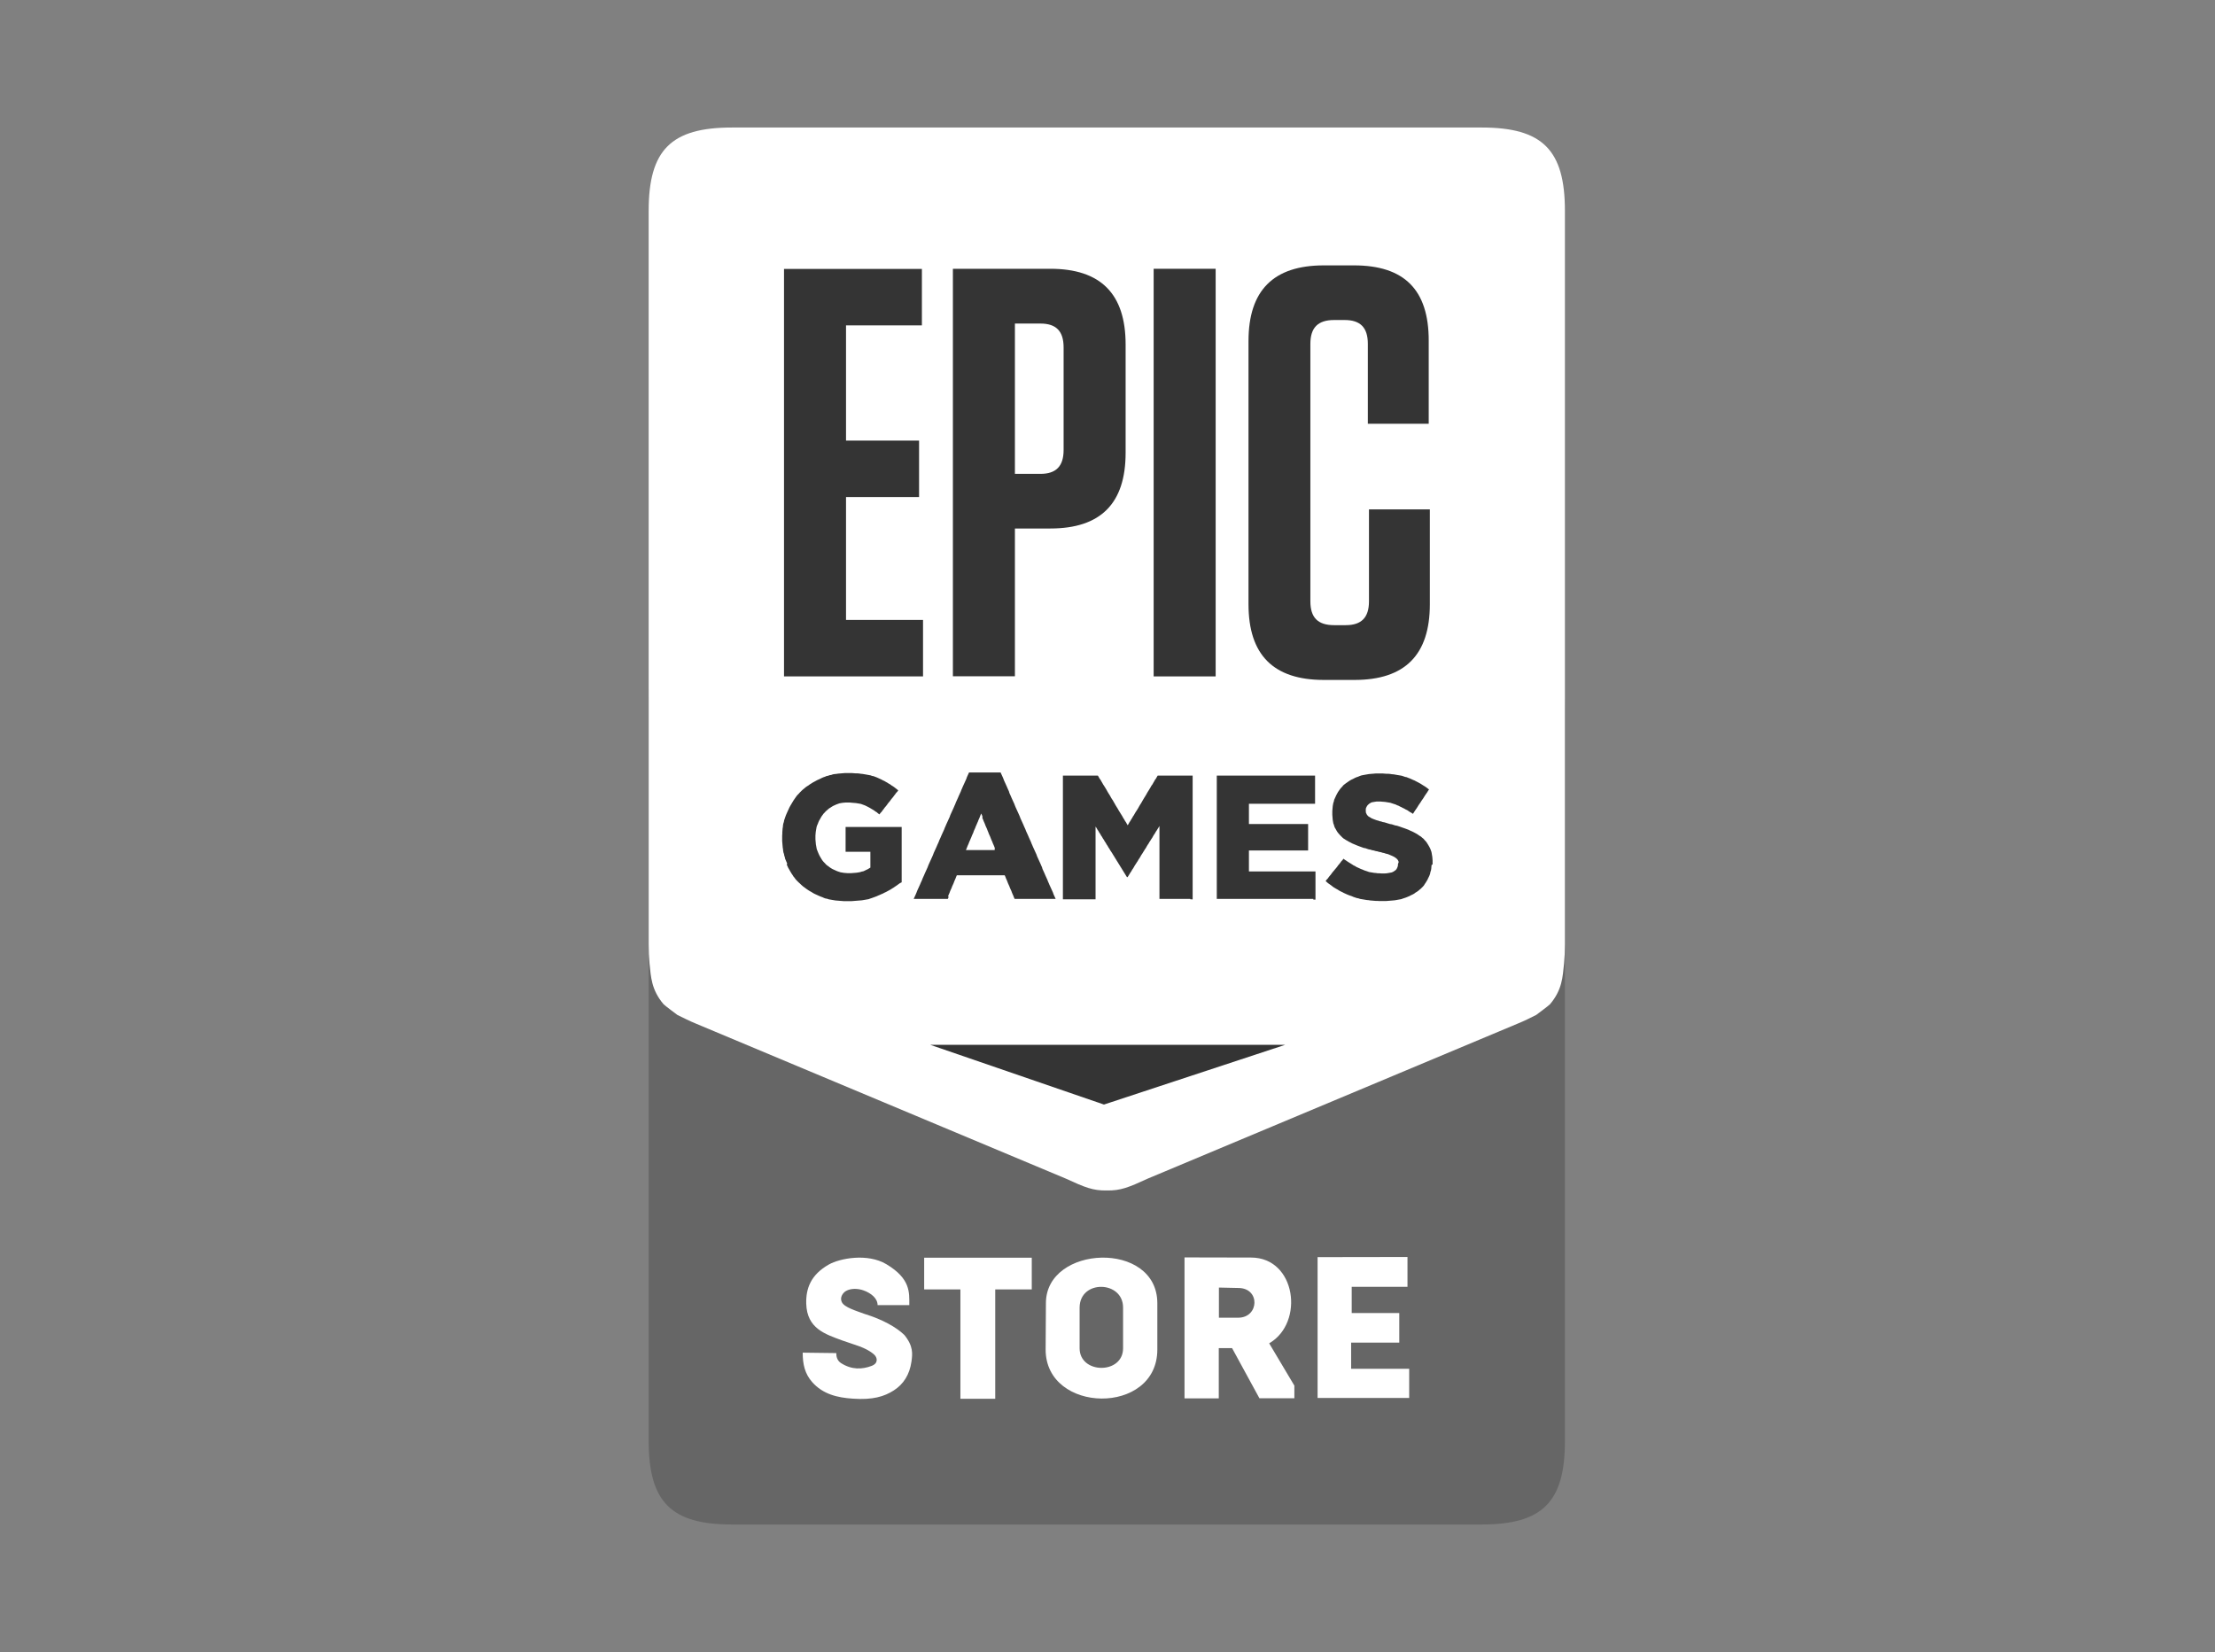 <?xml version="1.0" encoding="utf-8"?>
<!-- Generator: Adobe Illustrator 25.0.1, SVG Export Plug-In . SVG Version: 6.00 Build 0)  -->
<svg version="1.0" id="katman_1" xmlns="http://www.w3.org/2000/svg" xmlns:xlink="http://www.w3.org/1999/xlink" x="0px" y="0px"
	 viewBox="0 0 1564.6 1167.3" style="enable-background:new 0 0 1564.6 1167.3;" xml:space="preserve">
<rect x="0" y="0" width="1564.6" height="1167.3" fill="#808080" stroke="none"/>
<style type="text/css">
	.st0{clip-path:url(#SVGID_2_);}
	.st1{fill-rule:evenodd;clip-rule:evenodd;fill:#666666;}
	.st2{fill:#666666;}
	.st3{clip-path:url(#SVGID_4_);}
	.st4{fill-rule:evenodd;clip-rule:evenodd;fill:#FFFFFF;}
	.st5{fill:#343434;}
	.st6{fill-rule:evenodd;clip-rule:evenodd;fill:#343434;}
	.st7{fill:#FFFFFF;}
</style>
<g>
	<defs>
		<rect id="SVGID_1_" x="458.3" y="326.1" width="647.2" height="751"/>
	</defs>
	<clipPath id="SVGID_2_">
		<use xlink:href="#SVGID_1_"  style="overflow:visible;"/>
	</clipPath>
	<g class="st0">
		<path class="st1" d="M517,1077.1h529.6c42.9,0,58.8-15.8,58.8-58.8V500.1c0-4.9-0.2-9.4-0.6-13.6c-1-9.4-1.2-18.5-9.9-28.8
			c-0.9-1-9.8-7.6-9.8-7.6c-4.8-2.3-8.1-4.1-13.5-6.3L810.9,334.6c-13.5-6.2-19.2-8.6-29-8.4v0c0,0,0,0,0,0c0,0,0,0,0,0v0
			c-9.8-0.2-15.5,2.2-29,8.4L492,443.8c-5.4,2.2-8.7,3.9-13.5,6.3c0,0-8.9,6.6-9.8,7.6c-8.7,10.3-8.9,19.4-9.9,28.8
			c-0.4,4.2-0.6,8.7-0.6,13.6v518.2C458.3,1061.3,474.1,1077.1,517,1077.1z"/>
		<path class="st2" d="M552.5,556.1l0.1-1.2l0.1-1.3l0.2-1.2l0.4-1.2l0.2-1.1l0.4-1.2l0.5-1.1l0.5-1l0.5-1.1l0.6-1l0.6-1l0.7-1
			l0.6-1l0.7-0.8l0.8-0.8l0.7-0.7l1-0.8l0.8-0.7l1-0.7l1-0.6l0.9-0.7l1.1-0.6l1.1-0.5l1.1-0.6l1.2-0.5l1.2-0.5l1.2-0.4l1.2-0.4
			l1.1-0.4l1.2-0.2l1.1-0.2l1.1-0.2l1.2-0.2l1.2-0.1l1.1-0.1l1.2-0.1l1.3-0.1l1.2-0.1h1.2h1.3h1.3h1.2l1.2,0.1h1.3l1.2,0.1l1.2,0.1
			l1.3,0.1l1.2,0.2l1.2,0.1l1.2,0.2l1.2,0.2l1.2,0.2l1.2,0.2l1.2,0.4l1.1,0.2l1.2,0.4l1.2,0.4l1.1,0.5l1.2,0.4l1.1,0.4l1.2,0.5
			l1.1,0.5l1.1,0.5l1.1,0.6l1.1,0.5l1.1,0.6l0.9,0.6l1.1,0.6l0.9,0.6l1,0.6l0.9,0.7l0.9,0.7l1,0.7l1,0.7l0.8,0.7l0.9,0.8l-0.7,1
			l-0.8,0.8l-0.7,1l-0.8,1l-0.7,0.8l-0.7,1l-0.8,1l-0.7,0.8l-0.8,1l-0.7,0.8l-0.8,1l-0.7,1l-0.7,0.8l-0.8,1l-0.7,1l-0.8,0.8l-0.7,1
			l-0.9-0.7l-1.1-0.7l-1-0.7l-1.1-0.7l-1-0.6l-1.1-0.7l-0.9-0.6l-1.1-0.5l-0.9-0.6l-1.1-0.5l-1.1-0.5l-1.1-0.5l-1.1-0.4l-1.1-0.5
			l-1.2-0.4l-1.2-0.4l-1.1-0.4l-1.2-0.2l-1.2-0.2l-1.2-0.2l-1.3-0.1l-1.2-0.2h-1.2l-1.3-0.1h-1.2h-1.4l-1.3,0.1l-1.2,0.2l-1.1,0.2
			L580,551l-1,0.4l-0.8,0.5l-1,0.7l-0.7,0.8l-0.5,1l-0.4,1.1l-0.1,1.2v0.2l0.1,1.4l0.5,1.2l0.6,0.8l0.8,0.7l1,0.7l0.9,0.5l1.1,0.5
			l1.2,0.5l1.4,0.6l0.8,0.2l0.9,0.2l1.1,0.4l1.1,0.2l1.2,0.4l1.2,0.2l1.3,0.4l1.2,0.2l1.3,0.4l1.2,0.2l1.2,0.4l1.2,0.2l1.2,0.4
			l1.1,0.4l1.2,0.2l1.1,0.4l1.1,0.4l1.1,0.4l1.3,0.5l1.2,0.5l1.2,0.5l1.2,0.5l1.1,0.6l1.2,0.6l1,0.6l1.1,0.6l0.9,0.7l1,0.6l0.8,0.7
			l0.8,0.8l0.8,0.8l0.7,0.8l0.7,0.8l0.6,0.8l0.6,1l0.6,1.1l0.5,0.8l0.4,1l0.3,1.1l0.4,1l0.2,1.2l0.2,1.1l0.1,1.2l0.1,1.2l0.1,1.3
			v1.3v0.2v1.2l-0.1,1.2l-0.1,1.1l-0.1,1.2l-0.2,1.1l-0.2,1.1l-0.4,1.1l-0.2,1.1l-0.5,1.1l-0.5,1.1l-0.5,1.1l-0.6,1.1l-0.6,1.1
			l-0.7,1l-0.7,1l-0.8,1l-0.8,0.8l-0.8,1l-1,0.8l-0.8,0.6l-1,0.7l-0.9,0.7l-0.9,0.6l-1.1,0.6l-1.1,0.5l-1.1,0.6l-1.1,0.5l-1.2,0.4
			l-1.2,0.5l-1.1,0.4l-0.9,0.2l-1.1,0.2l-1.1,0.2l-1.2,0.2l-1.1,0.2l-1.2,0.1l-1.2,0.1l-1.2,0.1l-1.2,0.1h-1.2h-1.3h-1.3h-1.3
			l-1.3-0.1l-1.3-0.1h-1.2l-1.3-0.1l-1.2-0.2l-1.3-0.1l-1.2-0.2l-1.1-0.2l-1.2-0.2l-1.2-0.2l-1.1-0.2l-1.2-0.4l-1.1-0.4l-1.1-0.2
			l-1.2-0.5l-1.1-0.4l-1.1-0.5l-1.1-0.5l-1.2-0.5l-1.1-0.6l-1-0.5l-1.1-0.6l-1.1-0.6l-0.9-0.6l-1.1-0.7l-1-0.6l-1-0.7l-0.9-0.7
			l-0.9-0.7l0.7-1l0.6-1l0.7-1l0.7-1l0.7-1.1l0.6-1l0.7-1l0.7-1l0.6-1l0.7-1l0.7-1l0.6-1l0.7-1.1l0.7-1l0.7-1l0.6-1l0.7-1l1,0.7
			l1.1,0.6l0.9,0.6l1,0.7l1.1,0.5l1,0.6l1.1,0.5l0.9,0.5l1.1,0.5l0.9,0.5l1.1,0.4l1,0.5l1.3,0.4l1.2,0.4l1.2,0.4l1.2,0.2l1.2,0.2
			l1.2,0.2l1.2,0.1l1.2,0.1l1.1,0.1h1.2h1.4l1.3-0.2l1.2-0.2l1.1-0.2l0.9-0.5l0.8-0.5l1.1-1l0.7-1.1l0.5-1.1l0.1-1.2v-0.2l-0.1-1.6
			l-0.6-1.3l-0.5-0.7l-0.8-0.8l-1.1-0.6l-0.9-0.6l-1.2-0.5l-1.3-0.5l-1.4-0.5l-0.9-0.2l-1-0.4l-1.1-0.2l-1.1-0.4l-1.2-0.2l-1.3-0.4
			l-1.3-0.4l-1.3-0.4l-1.3-0.2l-1.2-0.4l-1.3-0.4l-1.2-0.2l-1.2-0.4l-1.2-0.4l-1.1-0.4l-1.2-0.4l-1.1-0.4l-1.1-0.4l-1.3-0.5
			l-1.2-0.6l-1.2-0.5l-1.2-0.6l-1.1-0.6l-1.1-0.6l-0.9-0.6l-1-0.7l-1-0.6l-0.9-0.8l-1-0.8l-0.8-1l-0.8-0.8l-0.7-1l-0.7-1.1l-0.6-1
			l-0.6-1.1l-0.5-1l-0.4-1.1l-0.4-1.1l-0.2-1.1l-0.2-1.2l-0.2-1.2l-0.1-1.2l-0.1-1.3V559v-0.2v-1.3L552.5,556.1z M636,532.2h1.2h1.2
			h1.2h1.2h1.2h1.2h1.2h1.2h1.3h1.2h1.2h1.2h1.2h1.2h1.2h1.2h1.2h1.2h1.2h1.2h1.2h1.2h1.2h1.2h1.2h1.2h1.2h1.2h1.3h1.2h1.2h1.2h1.2
			h1.2h1.2h1.2h1.2h1.2h1.2h1.2h1.2h1.2h1.2h1.2h1.2h1.2h1.2h1.3h1.2h1.2h1.2h1.2h1.2h1.2h1.2h1.2h1.2v1.2v1.2v1.2v1.2v1.2v1.2v1.2
			v1.2v1.2v1.2v1.2v1.2v1.2v1.2v1.2v1.2v1.2v1.2v1.1v1.2v1.2v1.2v1.2v1.2v1.2v1.2v1.2v1.2v1.2v1.2v1.2v1.2v1.2v1.2v1.2v1.2v1.2v1.2
			v1.2v1.2v1.2v1.2v1.2v1.2v1.2v1.2v1.2v1.2v1.2v1.2v1.2v1.2v1.2v1.2v1.1v1.2v1.2v1.2v1.2v1.2v1.2v1.2v1.2v1.2v1.2v1.2v1.2v1.2v1.2
			v1.2v1.2v1.2v1.2H703h-1.2h-1.2h-1.2h-1.2H697h-1.2h-1.2h-1.2h-1.2h-1.2h-1.2h-1.2h-1.2h-1.1h-1.2h-1.2h-1.2h-1.2h-1.2h-1.2h-1.2
			h-1.2h-1.2h-1.2h-1.2h-1.2H671h-1.2h-1.2h-1.2h-1.2H665h-1.2h-1.2h-1.2h-1.2h-1.2h-1.2h-1.2h-1.2h-1.2h-1.2H652h-1.2h-1.2h-1.2
			h-1.2h-1.2h-1.2h-1.2h-1.2h-1.2h-1.2H639h-1.2h-1.2h-1.2V618v-1.1v-1.2v-1.2v-1.2v-1.1v-1.2v-1.2v-1.1v-1.2v-1.2v-1.1v-1.2v-1.2
			v-1.2v-1.1v-1.2h1.2h1.2h1.2h1.2h1.2h1.2h1.1h1.2h1.2h1.2h1.2h1.2h1.2h1.2h1.2h1.2h1.2h1.2h1.2h1.1h1.2h1.2h1.2h1.2h1.2h1.2h1.2
			h1.2h1.2h1.2h1.2h1.2h1.1h1.2h1.2h1.2h1.2h1.2h1.2v-1.2v-1.2v-1.2v-1.2v-1.2v-1.1v-1.2V590v-1.2v-1.2v-1.2v-1.2h-1.2h-1.2h-1.2
			h-1.2h-1.2h-1.2h-1.2h-1.2h-1.1h-1.2h-1.2h-1.2h-1.2h-1.2h-1.2h-1.2h-1.2h-1.2H659h-1.2h-1.2h-1.2h-1.2H653h-1.2h-1.2h-1.1h-1.2
			h-1.2H646h-1.2h-1.2h-1.2h-1.2H640v-1.2V583v-1.2v-1.2v-1.1v-1.2v-1.2v-1.1v-1.2v-1.2v-1.2v-1.1v-1.2V569v-1.1v-1.2h1.2h1.2h1.2
			h1.2h1.2h1.2h1.2h1.2h1.1h1.2h1.2h1.2h1.2h1.2h1.2h1.2h1.2h1.2h1.2h1.2h1.2h1.2h1.2h1.2h1.2h1.2h1.1h1.2h1.2h1.2h1.2h1.2h1.2h1.2
			h1.2v-1.2v-1.3V563v-1.2v-1.3v-1.2v-1.2v-1.3v-1.2v-1.2v-1.3v-1.2h-1.2h-1.2h-1.2h-1.2h-1.2h-1.2h-1.2h-1.2h-1.2h-1.3h-1.2H667
			h-1.2h-1.2h-1.2h-1.2h-1.2h-1.2h-1.2h-1.2h-1.2h-1.2H654h-1.2h-1.2h-1.2h-1.2H648h-1.2h-1.3h-1.2h-1.2h-1.2h-1.2h-1.2h-1.2h-1.2
			H636h-1.2v-1.2v-1.1v-1.2v-1.2v-1.2V545v-1.2v-1.2v-1.1v-1.2v-1.2V538v-1.2v-1.2v-1.2v-1.1v-1.2H636z M722.9,532.2h1.2h1.2h1.3
			h1.2h1.2h1.2h1.2h1.2h1.3h1.2h1.2h1.2h1.2h1.2h1.3h1.2h1.2h1.2v1.2v1.2v1.2v1.2v1.2v1.2v1.2v1.2v1.2v1.2v1.2v1.2v1.2v1.2v1.2v1.2
			v1.2v1.2v1.2v1.2v1.2v1.2v1.2v1.2v1.2v1.2v1.2v1.2v1.2v1.2v1.2v1.2v1.2v1.2v1.2v1.2v1.2v1.2v1.2v1.2v1.2v1.2v1.2l0.6-1l0.7-1.1
			l0.6-1l0.7-1l0.6-1.1l0.7-1l0.6-1l0.6-1.1l0.7-1l0.6-1l0.7-1l0.6-1.1l0.7-1l0.6-1l0.6-1.1l0.7-1l0.6-1l0.7-1.1l0.6-1l0.7-1
			l0.6-1.1l0.6-1l0.7-1l0.6-1.1l0.7-1l0.6-1l0.7-1l0.6-1.1l0.6-1l0.7-1l0.6-1.1l0.7-1l0.6-1l0.7-1.1l0.6-1h0.5l0.7,1.1l0.6,1
			l0.7,1.1l0.6,1l0.7,1.1l0.6,1l0.7,1.1l0.6,1l0.7,1.1l0.6,1l0.7,1.1l0.6,1l0.7,1.1l0.6,1l0.7,1.1l0.6,1l0.7,1.1l0.7,1l0.6,1.1
			l0.7,1l0.6,1.1l0.7,1l0.6,1.1l0.7,1l0.6,1.1l0.7,1l0.6,1.1l0.7,1l0.6,1.1l0.7,1l0.6,1.1l0.7,1l0.6,1.1l0.7,1v-1.2V581v-1.2v-1.2
			v-1.2v-1.2V575v-1.2v-1.2v-1.2v-1.1v-1.2V568v-1.2v-1.2v-1.2v-1.2V562v-1.2v-1.2v-1.2v-1.2V556v-1.2v-1.2v-1.2v-1.2V550v-1.2v-1.2
			v-1.2v-1.2v-1.1V543v-1.2v-1.2v-1.2v-1.2V537v-1.2v-1.2v-1.2v-1.2h1.2h1.2h1.2h1.2h1.2h1.2h1.2h1.2h1.2h1.2h1.2h1.2h1.2h1.2h1.2
			h1.2h1.2h1.2h1.2v1.2v1.2v1.2v1.2v1.2v1.2v1.2v1.2v1.2v1.2v1.2v1.2v1.2v1.2v1.2v1.2v1.2v1.2v1.1v1.2v1.2v1.2v1.2v1.2v1.2v1.2v1.2
			v1.2v1.2v1.2v1.2v1.2v1.2v1.2v1.2v1.2v1.2v1.2v1.2v1.2v1.2v1.2v1.2v1.2v1.2v1.2v1.2v1.2v1.2v1.2v1.2v1.2v1.2v1.2v1.1v1.2v1.2v1.2
			v1.2v1.2v1.2v1.2v1.2v1.2v1.2v1.2v1.2v1.2v1.2v1.2v1.2v1.2v1.2h-1.2h-1.2h-1.1h-1.2H807h-1.2h-1.1h-1.2h-1.2h-1.2H800h-1.2h-1.2
			h-1.2h-1.1h-1.2H793h-1.2h-1.1h-1.2h-1.2l-0.6-1l-0.6-1.1l-0.7-0.9l-0.6-1.1l-0.6-1l-0.6-1.1l-0.6-0.9l-0.7-1.1l-0.6-1l-0.6-1
			l-0.6-1.1l-0.6-1l-0.7-1.1l-0.6-1l-0.6-1.1l-0.6-1l-0.7-1l-0.6-1.1l-0.6-1L776,599l-0.6-1l-0.7-1.1l-0.6-1l-0.6-1.1l-0.6-0.9
			l-0.6-1l-0.7-1.1l-0.6-1l-0.6-1.1l-0.6-0.9l-0.6-1.1l-0.7-1l-0.6-1.1l-0.6-1l-0.6,1l-0.6,1.1l-0.7,1l-0.6,1.1l-0.6,0.9l-0.6,1.1
			l-0.7,1l-0.6,1.1l-0.6,1l-0.6,0.9l-0.7,1.1l-0.6,1l-0.6,1.1l-0.6,1l-0.7,1.1l-0.6,1l-0.6,1.1l-0.6,1l-0.6,1l-0.7,1.1l-0.6,1
			l-0.6,1.1l-0.6,1l-0.7,1.1l-0.6,1l-0.6,1l-0.6,1.1l-0.7,0.9l-0.6,1.1l-0.6,1l-0.6,1.1l-0.7,0.9l-0.6,1.1l-0.6,1h-1.2h-1.2h-1.1
			h-1.2h-1.2h-1.2H738h-1.2h-1.2h-1.2h-1.1h-1.2H731h-1.2h-1.1h-1.2h-1.2h-1.2h-1.1h-1.2h-1.2V618v-1.2v-1.2v-1.2v-1.2V612v-1.2
			v-1.2v-1.2v-1.2v-1.2v-1.2v-1.2v-1.2v-1.2v-1.2v-1.2v-1.2v-1.1v-1.2v-1.2V593v-1.2v-1.2v-1.2v-1.2V587v-1.2v-1.2v-1.2v-1.2v-1.2
			v-1.2v-1.2v-1.2v-1.2v-1.2v-1.2v-1.2v-1.2v-1.2v-1.2v-1.2v-1.2v-1.2v-1.2v-1.2V562v-1.2v-1.2v-1.2v-1.2V556v-1.2v-1.1v-1.2v-1.2
			v-1.2v-1.2v-1.2v-1.2v-1.2v-1.2v-1.2v-1.2v-1.2v-1.2v-1.2V537v-1.2v-1.2v-1.2v-1.2H722.9z M861,568l0.4,1.1l0.5,1.2l0.5,1.1
			l0.4,1.1l0.5,1.1l0.5,1.2l0.4,1.1l0.5,1.1l0.5,1.1l0.4,1.1l0.5,1.2l0.4,1.1l0.5,1.1l0.5,1.1l0.4,1.1l0.5,1.2l0.5,1.1l0.4,1.1
			l0.5,1.1l0.5,1.2l0.4,1.1l0.5,1.1l0.5-1.1l0.4-1.1l0.5-1.2l0.5-1.1l0.4-1.1l0.5-1.1l0.5-1.2l0.5-1.1l0.4-1.1l0.5-1.1l0.5-1.1
			l0.4-1.2l0.5-1.1l0.5-1.1l0.4-1.1l0.5-1.1l0.5-1.2l0.5-1.1l0.4-1.1l0.5-1.1l0.5-1.2l0.4-1.1l0.5-1.1h-1.2h-1.2h-1.2h-1.2h-1.2
			h-1.2h-1.2h-1.2h-1.1h-1.2h-1.2h-1.2h-1.2h-1.2h-1.2h-1.2h-1.2L861,568z M823.6,532.2h1.2h1.1h1.2h1.2h1.2h1.2h1.1h1.2h1.2h1.2
			h1.2h1.2h1.1h1.2h1.2h1.2h1.2h1.1h1.2h1.2l0.5,1.1l0.4,1.1l0.5,1.1l0.5,1.2l0.4,1.1l0.5,1.1l0.5,1.1l0.4,1.1l0.5,1.1l0.5,1.1
			l0.4,1.1l0.5,1.2l0.5,1.1l0.4,1.1l0.5,1.1h1.2h1.2h1.2h1.2h1.1h1.2h1.2h1.2h1.2h1.2h1.2h1.2h1.2h1.2h1.1h1.2h1.2h1.2h1.2h1.2h1.2
			h1.2h1.2h1.2h1.1h1.2h1.2h1.2h1.2l0.5-1.1l0.4-1.1l0.5-1.1l0.5-1.2l0.4-1.1l0.5-1.1l0.5-1.1l0.4-1.1l0.5-1.1l0.5-1.1l0.4-1.1
			l0.5-1.2l0.5-1.1l0.4-1.1l0.5-1.1h1.2h1.2h1.2h1.2h1.2h1.3h1.2h1.2h1.2h1.2h1.2h1.2h1.2h1.2h1.2h1.3h1.2h1.2h1.2h1.2l-0.5,1.1
			l-0.5,1.1l-0.5,1.1l-0.5,1.2l-0.4,1.1l-0.5,1.1l-0.5,1.1l-0.5,1.1l-0.5,1.1l-0.5,1.2l-0.5,1.1l-0.5,1.1l-0.4,1.1l-0.5,1.1
			l-0.5,1.1l-0.5,1.2l-0.5,1.1l-0.5,1.1l-0.5,1.1l-0.5,1.1l-0.4,1.1l-0.5,1.2l-0.5,1.1l-0.5,1.1l-0.5,1.1l-0.5,1.1l-0.5,1.1
			l-0.5,1.2l-0.4,1.1l-0.5,1.1l-0.5,1.1l-0.5,1.1l-0.5,1.1l-0.5,1.2l-0.5,1.1l-0.5,1.1l-0.4,1.1l-0.5,1.1l-0.5,1.1l-0.5,1.2
			l-0.5,1.1l-0.5,1.1l-0.5,1.1l-0.5,1.1l-0.4,1.1l-0.5,1.1l-0.5,1.2l-0.5,1.1l-0.5,1.1l-0.5,1.1l-0.5,1.1l-0.5,1.1l-0.4,1.2
			l-0.5,1.1l-0.5,1.1l-0.5,1.1l-0.5,1.1l-0.5,1.1l-0.5,1.2l-0.5,1.1l-0.4,1.1l-0.5,1.1l-0.5,1.1l-0.5,1.1l-0.5,1.2l-0.5,1.1
			l-0.5,1.1l-0.5,1.1l-0.3,1.1l-0.5,1.1l-0.5,1.2l-0.5,1.1l-0.5,1.1l-0.5,1.1l-0.5,1.1l-0.5,1.1l-0.4,1.2l-0.5,1.1l-0.5,1.1
			l-0.5,1.1h-1.2h-1.1h-1.2h-1.2h-1.2h-1.1h-1.2h-1.2h-1.2h-1.1h-1.2h-1.2h-1.2h-1.1H864h-1.2h-1.2h-1.1h-1.2l-0.5-1.1l-0.5-1.1
			l-0.5-1.1l-0.5-1.2l-0.4-1.1l-0.5-1.1l-0.5-1.1l-0.5-1.1l-0.5-1.1l-0.5-1.2l-0.5-1.1l-0.5-1.1l-0.3-1.1l-0.5-1.1l-0.5-1.1
			l-0.5-1.2l-0.5-1.1l-0.5-1.1l-0.5-1.1l-0.5-1.1l-0.4-1.1l-0.5-1.2l-0.5-1.1l-0.5-1.1l-0.5-1.1l-0.5-1.1l-0.5-1.1l-0.5-1.2L846,588
			l-0.5-1.1l-0.5-1.1l-0.5-1.1l-0.5-1.1l-0.5-1.2l-0.5-1.1l-0.5-1.1l-0.4-1.1l-0.5-1.1l-0.5-1.1l-0.5-1.1l-0.5-1.2l-0.5-1.1
			l-0.5-1.1l-0.5-1.1l-0.4-1.1l-0.5-1.1l-0.5-1.2l-0.5-1.1l-0.5-1.1l-0.5-1.1l-0.5-1.1l-0.5-1.1l-0.4-1.2l-0.5-1.1l-0.5-1.1
			l-0.5-1.1l-0.5-1.1l-0.5-1.1l-0.5-1.2l-0.5-1.1l-0.3-1.1l-0.5-1.1l-0.5-1.1l-0.5-1.1l-0.5-1.2l-0.5-1.1l-0.5-1.1l-0.5-1.1
			l-0.4-1.1l-0.5-1.1l-0.5-1.2l-0.5-1.1l-0.5-1.1l-0.5-1.1l-0.5-1.1l-0.5-1.1l-0.4-1.2l-0.5-1.1l-0.5-1.1l-0.5-1.1H823.6z
			 M927.9,543.3l1-0.7l0.8-0.6l1-0.7l0.9-0.6l1-0.7l1-0.6l0.9-0.6l1.1-0.6l1.1-0.6l1.1-0.6l1.1-0.5l1.1-0.6l1.2-0.5l1.1-0.5l1.2-0.5
			l1.1-0.5l1.1-0.4l1.1-0.4l1.1-0.4l1.2-0.4l1.1-0.4l1.2-0.2l1.1-0.2l1.2-0.2l1.2-0.2l1.2-0.1l1.3-0.1l1.2-0.1l1.3-0.1l1.2-0.1
			l1.3-0.1h1.3h1.3h1.3h1.2l1.2,0.1l1.3,0.1l1.2,0.1l1.2,0.1l1.2,0.1l1.2,0.2l1.2,0.2l1.1,0.2l1.2,0.2l1.1,0.4l1.2,0.2l1.1,0.4
			l1.1,0.5l1.1,0.4l1.2,0.5l1.1,0.5l1.1,0.5l1.1,0.5l1.1,0.6l0.9,0.6l1.1,0.6l1,0.6l0.9,0.6l1,0.7l0.9,0.7l1,0.7l0.8,0.7l0.8,0.7
			l0.8,0.8l0.8,0.7l0.8,0.8l0.8,0.8l0.7,0.8l0.7,1l0.7,0.8l0.6,1l0.7,1l0.6,1l0.6,1l0.6,1.1l0.6,1l0.5,1.1l0.5,1.1l0.5,1.1l0.5,1.1
			l0.4,1l0.5,1.1l0.2,1.1l0.4,1.1l0.2,1.2l0.4,1.1l0.2,1.2l0.1,1.1l0.2,1.2l0.1,1.1l0.1,1.2l0.1,1.2l0.1,1.2v1.3v1.2v0.2v1.2
			l-0.1,1.3v1.2l-0.1,1.2l-0.1,1.3l-0.2,1.2l-0.1,1.2l-0.2,1.1l-0.4,1.2l-0.2,1.2l-0.4,1.1l-0.4,1.2l-0.4,1.1l-0.5,1.2l-0.5,1.1
			l-0.5,1.1l-0.5,1.1l-0.5,1.1l-0.6,1.1l-0.6,1l-0.6,1l-0.6,1l-0.6,1l-0.7,1l-0.7,1l-0.7,1l-0.7,0.8l-0.8,0.8l-0.7,0.8l-0.8,0.8
			l-0.8,0.8l-0.8,0.7l-1,0.8l-0.8,0.7l-0.9,0.7l-1,0.6l-0.9,0.7l-1,0.6l-0.9,0.6l-1.1,0.6l-1.1,0.6l-1.1,0.6l-1.1,0.5l-1.1,0.5
			l-1.2,0.6l-0.9,0.4l-1.2,0.4l-1.1,0.5l-1.1,0.2l-1.1,0.4l-1.2,0.2l-1.1,0.4l-1.2,0.2l-1.2,0.1l-1.2,0.2l-1.2,0.1l-1.2,0.1
			l-1.2,0.1l-1.2,0.1h-1.3h-1.2h-1.3h-1.3l-1.3-0.1l-1.3-0.1h-1.2l-1.2-0.1l-1.3-0.2l-1.1-0.1l-1.2-0.2l-1.2-0.2l-1.1-0.2l-1.1-0.2
			l-1.1-0.2l-1.1-0.4l-1.1-0.2l-0.9-0.4l-1.1-0.4l-1.1-0.5l-1.1-0.5l-1.1-0.5l-1.1-0.6l-1.1-0.5l-1-0.6l-1.1-0.6l-0.9-0.6l-1.1-0.6
			l-0.9-0.7l-1-0.6l-1-0.7l-0.9-0.7l-1-0.8l-0.9-0.7l0.7-1l0.8-0.8l0.7-1l0.8-1l0.7-1l0.7-0.8l0.8-1l0.7-1l0.7-0.8l0.8-1l0.7-1
			l0.8-1l0.7-0.8l0.7-1l0.8-1l0.7-1l0.8-0.8l0.7-1l1,0.7l0.9,0.8l1,0.6l0.9,0.7l1,0.6l1,0.6l1,0.6l1.1,0.6l1,0.5l1,0.5l1,0.4
			l1.1,0.4l1.1,0.4l1.1,0.2l1.2,0.2l1.2,0.2l1.2,0.1l1.3,0.1l1.3,0.1h1.3h1.2l1.2-0.1l1.1-0.1l1.2-0.2l1.1-0.2l1.1-0.4l1.1-0.4
			l1.1-0.5l1.1-0.5l1-0.6l0.9-0.6l1-0.6l0.8-0.7l0.8-0.7l0.8-0.7l0.7-0.8l0.8-0.8l0.7-1l0.6-0.8l0.6-1l0.6-1.1l0.6-1l0.5-1.1
			l0.4-1.1l0.5-1.1l0.4-1.2l0.2-1.2l0.2-1.1l0.2-1.3l0.1-1.2l0.1-1.2v-1.3v-0.2v-1.2l-0.1-1.2l-0.1-1.1l-0.1-1.2l-0.2-1.1l-0.2-1.1
			l-0.2-1.1l-0.4-1.1l-0.4-1l-0.5-1.2l-0.5-1.1l-0.6-1.1l-0.6-1l-0.6-1l-0.7-1l-0.7-0.8l-0.8-0.8l-0.7-0.8l-0.8-0.7l-1-0.7l-0.9-0.7
			l-0.9-0.6l-1-0.6l-1.1-0.5l-1.1-0.5l-1.1-0.5l-1.2-0.4l-1.2-0.4l-1.2-0.2l-1.2-0.2l-1.2-0.1l-1.3-0.1h-1.3h-1.4l-1.3,0.1l-1.3,0.1
			l-1.2,0.1l-1.2,0.2l-1.2,0.2l-1.2,0.4l-1.1,0.2l-1.1,0.5l-1,0.5l-1.1,0.5l-0.8,0.5l-1,0.6v1.2v1.2v1.2v1.2v1.3v1.2v1.2v1.2v1.2
			h1.2h1.1h1.2h1.2h1.2h1.1h1.2h1.2h1.2h1.1h1.2h1.2h1.2h1.1h1.2v1.2v1.1v1.2v1.2v1.2v1.1v1.2v1.2v1.2v1.1v1.2v1.2v1.2v1.1v1.2h-1.2
			H964h-1.2h-1.2h-1.2h-1.2H958h-1.2h-1.2h-1.2h-1.2h-1.2h-1.2h-1.2h-1.2h-1.2h-1.2h-1.2h-1.2h-1.2h-1.2h-1.2H939h-1.2h-1.2h-1.2
			h-1.2H933h-1.2h-1.2h-1.2h-1.2h-1.2v-1.2v-1.2v-1.2v-1.1V577v-1.2v-1.2v-1.2v-1.2v-1.1V570v-1.2v-1.2v-1.2v-1.2V564v-1.1v-1.2
			v-1.2v-1.2v-1.2v-1.2v-1.2v-1.1v-1.2v-1.2v-1.2v-1.2v-1.2v-1.1v-1.2v-1.2V544L927.9,543.3z"/>
		<path class="st2" d="M966.2,816.1h-51.6V856h51.6v81.4h-53.6v39.9h97.4V689.4h-98.2v39.9h54.4V816.1z"/>
		<path class="st2" d="M596.7,807.4v-65c0-11.5,5.3-16.9,16.4-16.9h8.2c11.5,0,16.8,5.3,16.8,16.9v181.8c0,11.5-5.3,16.9-16.8,16.9
			h-7.4c-11.1,0-16.4-5.3-16.4-16.9v-56.4h-43v58.8c0,35.8,17.2,53.1,52.8,53.1h21.3c35.6,0,53.2-17.7,53.2-53.5V740.4
			c0-35.8-17.6-53.5-53.2-53.5H607c-35.6,0-53.2,17.7-53.2,53.5v67H596.7z"/>
		<path class="st2" d="M748.8,689.4H705v287.9h43.8V689.4z"/>
		<path class="st2" d="M812.4,849.4c0-11.5,5.3-16.9,16.4-16.9h18v106.1h-18c-11.1,0-16.4-5.3-16.4-16.9V849.4z M821.8,977.3h68.8
			V689.4h-43.8v104.5h-25c-35.6,0-53.2,17.7-53.2,53.5v76.5C768.6,959.6,786.2,977.3,821.8,977.3"/>
		<path class="st1" d="M906.6,429H655.9l128-42.2L906.6,429z"/>
	</g>
</g>
<g>
	<defs>
		<rect id="SVGID_3_" x="458.3" y="90.1" width="647.2" height="751"/>
	</defs>
	<clipPath id="SVGID_4_">
		<use xlink:href="#SVGID_3_"  style="overflow:visible;"/>
	</clipPath>
	<g class="st3">
		<path class="st4" d="M1046.7,90.1H517c-42.9,0-58.8,15.8-58.8,58.8v518.2c0,4.9,0.2,9.4,0.6,13.6c1,9.4,1.2,18.5,9.9,28.8
			c0.9,1,9.8,7.6,9.8,7.6c4.8,2.3,8.1,4.1,13.5,6.3l260.8,109.3c13.5,6.2,19.2,8.6,29,8.4v0c0,0,0,0,0,0c0,0,0,0,0,0v0
			c9.8,0.2,15.5-2.2,29-8.4l260.8-109.3c5.4-2.2,8.7-3.9,13.5-6.3c0,0,8.9-6.6,9.8-7.6c8.7-10.3,8.9-19.4,9.9-28.8
			c0.4-4.2,0.6-8.7,0.6-13.6V148.9C1105.4,106,1089.6,90.1,1046.7,90.1z"/>
		<path class="st5" d="M1011.2,611.2l-0.1,1.2l-0.1,1.3l-0.2,1.2l-0.4,1.2l-0.2,1.1l-0.4,1.2l-0.5,1.1l-0.5,1l-0.5,1.1l-0.6,1
			l-0.6,1l-0.7,1l-0.6,1l-0.7,0.8l-0.8,0.8l-0.7,0.7l-1,0.8l-0.8,0.7l-1,0.7l-1,0.6l-0.9,0.7l-1.1,0.6l-1.1,0.5l-1.1,0.6l-1.2,0.5
			l-1.2,0.5l-1.2,0.4l-1.2,0.4l-1.1,0.4l-1.2,0.2l-1.1,0.2l-1.1,0.2l-1.2,0.2l-1.2,0.1l-1.1,0.1l-1.2,0.1l-1.3,0.1l-1.2,0.1h-1.2
			h-1.3h-1.3h-1.2l-1.2-0.1h-1.3l-1.2-0.1l-1.2-0.1l-1.3-0.1l-1.2-0.2l-1.2-0.1l-1.2-0.2l-1.2-0.2l-1.2-0.2l-1.2-0.2l-1.2-0.4
			l-1.1-0.2l-1.2-0.4l-1.2-0.4l-1.1-0.5l-1.2-0.4l-1.1-0.4l-1.2-0.5l-1.1-0.5l-1.1-0.5l-1.1-0.6l-1.1-0.5l-1.1-0.6l-0.9-0.6
			l-1.1-0.6l-1-0.6l-1-0.6l-0.9-0.7l-0.9-0.7l-1-0.7l-1-0.7l-0.8-0.7l-0.9-0.8l0.7-1l0.8-0.8l0.7-1l0.8-1l0.7-0.8l0.7-1l0.8-1
			l0.7-0.8l0.8-1l0.7-0.8l0.8-1l0.7-1l0.7-0.8l0.8-1l0.7-1l0.8-0.8l0.7-1l0.9,0.7l1.1,0.7l1,0.7l1.1,0.7l1,0.6l1.1,0.7l0.9,0.6
			l1.1,0.5l0.9,0.6l1.1,0.5l1.1,0.5l1.1,0.5l1.1,0.4l1.1,0.5l1.2,0.4l1.2,0.4l1.1,0.4l1.2,0.2l1.2,0.2l1.2,0.2l1.3,0.1l1.2,0.2h1.2
			l1.3,0.1h1.2h1.4l1.3-0.1l1.2-0.2l1.1-0.2l1.1-0.2l1-0.4l0.8-0.5l1-0.7l0.7-0.8l0.5-1l0.4-1.1l0.1-1.2v-0.2L988,609l-0.5-1.2
			l-0.6-0.8l-0.8-0.7l-1-0.7l-0.9-0.5l-1.1-0.5l-1.2-0.5l-1.4-0.6l-0.8-0.2l-0.9-0.2l-1.1-0.4l-1.1-0.2l-1.2-0.4l-1.2-0.2l-1.3-0.4
			l-1.2-0.2l-1.3-0.4l-1.2-0.2l-1.2-0.4l-1.2-0.2l-1.2-0.4l-1.1-0.4l-1.2-0.2l-1.1-0.4l-1.1-0.4l-1.1-0.4l-1.3-0.5l-1.2-0.5
			l-1.2-0.5l-1.2-0.5l-1.1-0.6l-1.2-0.6l-1-0.6l-1.1-0.6L950,593l-1-0.6l-0.8-0.7l-0.8-0.8l-0.8-0.8l-0.7-0.8l-0.7-0.8l-0.6-0.8
			l-0.6-1l-0.6-1.1l-0.5-0.8l-0.4-1l-0.3-1.1l-0.4-1l-0.2-1.2l-0.2-1.1l-0.1-1.2l-0.1-1.2l-0.1-1.3v-1.3v-0.2v-1.2l0.1-1.2l0.1-1.1
			l0.1-1.2l0.2-1.1l0.2-1.1l0.4-1.1l0.2-1.1l0.5-1.1l0.5-1.1l0.5-1.1l0.6-1.1l0.6-1.1l0.7-1l0.7-1l0.8-1l0.8-0.8l0.8-1l1-0.8
			l0.8-0.6l1-0.7l1-0.7l0.9-0.6l1.1-0.6l1.1-0.5l1.1-0.6l1.1-0.5l1.2-0.4l1.2-0.5l1.1-0.4l0.9-0.2l1.1-0.2l1.1-0.2l1.2-0.2l1.1-0.2
			l1.2-0.1l1.2-0.1l1.2-0.1l1.2-0.1h1.2h1.3h1.3h1.3l1.3,0.1l1.3,0.1h1.2l1.3,0.1l1.2,0.2l1.3,0.1l1.2,0.2l1.1,0.2l1.2,0.2l1.2,0.2
			l1.1,0.2l1.2,0.4l1.1,0.4l1.1,0.2l1.2,0.5l1.1,0.4l1.1,0.5l1.1,0.5l1.2,0.5l1.1,0.6l1,0.5l1.1,0.6l1.1,0.6l0.9,0.6l1.1,0.7l1,0.6
			l1,0.7l0.9,0.7l0.9,0.7l-0.7,1l-0.6,1l-0.7,1l-0.7,1l-0.7,1.1l-0.6,1l-0.7,1l-0.7,1l-0.6,1l-0.7,1l-0.7,1l-0.6,1l-0.7,1.1l-0.7,1
			l-0.7,1l-0.6,1l-0.7,1l-1-0.7l-1.1-0.6l-0.9-0.6l-1-0.7l-1.1-0.5l-1-0.6l-1.1-0.5l-0.9-0.5l-1.1-0.5l-0.9-0.5l-1.1-0.4l-1-0.5
			l-1.3-0.4l-1.2-0.4l-1.2-0.4l-1.2-0.2l-1.2-0.2l-1.2-0.2l-1.2-0.1l-1.2-0.1l-1.1-0.1h-1.2h-1.4l-1.3,0.2l-1.2,0.2l-1.1,0.2
			l-0.9,0.5l-0.8,0.5l-1.1,1l-0.7,1.1l-0.5,1.1l-0.1,1.2v0.2l0.1,1.6l0.6,1.3l0.5,0.7l0.8,0.8l1.1,0.6l0.9,0.6l1.2,0.5l1.3,0.5
			l1.4,0.5l0.9,0.2l1,0.4l1.1,0.2l1.1,0.4l1.2,0.2l1.3,0.4l1.3,0.4l1.3,0.4l1.3,0.2l1.2,0.4l1.3,0.4l1.2,0.2l1.2,0.4l1.2,0.4
			l1.1,0.4l1.2,0.4l1.1,0.4l1.1,0.4l1.3,0.5l1.2,0.6l1.2,0.5l1.2,0.6l1.1,0.6l1.1,0.6l0.9,0.6l1,0.7l1,0.6l0.9,0.8l1,0.8l0.8,1
			l0.8,0.8l0.7,1l0.7,1.1l0.6,1l0.6,1.1l0.5,1l0.4,1.1l0.4,1.1l0.2,1.1l0.2,1.2l0.2,1.2l0.1,1.2l0.1,1.3v1.3v0.2v1.3L1011.2,611.2z
			 M927.7,635.1h-1.2h-1.2h-1.2H923h-1.2h-1.2h-1.2h-1.2h-1.3h-1.2h-1.2h-1.2h-1.2H911h-1.2h-1.2h-1.2h-1.2H905h-1.2h-1.2h-1.2h-1.2
			h-1.2h-1.2h-1.2h-1.2h-1.2H893h-1.2h-1.2h-1.2h-1.2H887h-1.2h-1.2h-1.2h-1.2h-1.2h-1.2h-1.2h-1.2h-1.2h-1.2H874h-1.2h-1.2h-1.3
			h-1.2h-1.2h-1.2h-1.2h-1.2h-1.2h-1.2h-1.2h-1.2v-1.2v-1.2v-1.2v-1.2v-1.2v-1.2v-1.2v-1.2v-1.2v-1.2v-1.2v-1.2v-1.2v-1.2v-1.2v-1.2
			v-1.2v-1.2v-1.1v-1.2v-1.2v-1.2v-1.2v-1.2v-1.2v-1.2v-1.2v-1.2v-1.2v-1.2v-1.2v-1.2v-1.2v-1.2v-1.2v-1.2v-1.2v-1.2v-1.2v-1.2v-1.2
			V585v-1.2v-1.2v-1.2v-1.2V579v-1.2v-1.2v-1.2v-1.2V573v-1.2v-1.2v-1.1v-1.2v-1.2V566v-1.2v-1.2v-1.2v-1.2V560v-1.2v-1.2v-1.2v-1.2
			V554v-1.2v-1.2v-1.2v-1.2V548h1.2h1.2h1.2h1.2h1.2h1.2h1.2h1.2h1.2h1.2h1.2h1.2h1.2h1.2h1.1h1.2h1.2h1.2h1.2h1.2h1.2h1.2h1.2h1.2
			h1.2h1.2h1.2h1.2h1.2h1.2h1.2h1.2h1.2h1.2h1.2h1.2h1.2h1.2h1.2h1.2h1.2h1.2h1.2h1.1h1.2h1.2h1.2h1.2h1.2h1.2h1.2h1.2h1.2h1.2h1.2
			h1.2h1.2h1.2v1.2v1.1v1.2v1.2v1.2v1.1v1.2v1.2v1.1v1.2v1.2v1.1v1.2v1.2v1.2v1.1v1.2h-1.2H926h-1.2h-1.2h-1.2h-1.2h-1.1h-1.2h-1.2
			h-1.2h-1.2h-1.2H913h-1.2h-1.2h-1.2h-1.2H907h-1.2h-1.1h-1.2h-1.2h-1.2H900h-1.2h-1.2h-1.2h-1.2h-1.2h-1.2h-1.2h-1.2h-1.1h-1.2
			H887h-1.2h-1.2h-1.2h-1.2v1.2v1.2v1.2v1.2v1.2v1.1v1.2v1.2v1.2v1.2v1.2v1.2h1.2h1.2h1.2h1.2h1.2h1.2h1.2h1.2h1.1h1.2h1.2h1.2h1.2
			h1.2h1.2h1.2h1.2h1.2h1.2h1.2h1.2h1.2h1.2h1.2h1.2h1.2h1.1h1.2h1.2h1.2h1.2h1.2h1.2h1.2h1.2v1.2v1.1v1.2v1.2v1.1v1.2v1.2v1.1v1.2
			v1.2v1.2v1.1v1.2v1.2v1.1v1.2h-1.2h-1.2h-1.2h-1.2h-1.2h-1.2h-1.2h-1.2h-1.1h-1.2h-1.2h-1.2h-1.2h-1.2H906h-1.2h-1.2h-1.2h-1.2
			H900h-1.2h-1.2h-1.2h-1.2h-1.2h-1.2h-1.1h-1.2h-1.2h-1.2H887h-1.2h-1.2h-1.2h-1.2v1.2v1.3v1.2v1.2v1.3v1.2v1.2v1.3v1.2v1.2v1.3
			v1.2h1.2h1.2h1.2h1.2h1.2h1.2h1.2h1.2h1.2h1.3h1.2h1.2h1.2h1.2h1.2h1.2h1.2h1.2h1.2h1.2h1.2h1.2h1.2h1.2h1.2h1.2h1.2h1.2h1.2h1.3
			h1.2h1.2h1.2h1.2h1.2h1.2h1.2h1.2h1.2v1.2v1.1v1.2v1.2v1.2v1.1v1.2v1.2v1.1v1.2v1.2v1.1v1.2v1.2v1.2v1.1v1.2H927.7z M840.8,635.1
			h-1.2h-1.2h-1.3h-1.2h-1.2h-1.2h-1.2h-1.2h-1.3h-1.2h-1.2h-1.2h-1.2h-1.2h-1.3h-1.2h-1.2H819v-1.2v-1.2v-1.2v-1.2v-1.2v-1.2v-1.2
			v-1.2v-1.2v-1.2v-1.2v-1.2v-1.2v-1.2v-1.2v-1.2v-1.2v-1.2v-1.2v-1.2v-1.2v-1.2v-1.2v-1.2v-1.2v-1.2v-1.2v-1.2v-1.2v-1.2V598v-1.2
			v-1.2v-1.2v-1.2V592v-1.2v-1.2v-1.2v-1.2V586v-1.2v-1.2l-0.6,1l-0.7,1.1l-0.6,1l-0.7,1l-0.6,1.1l-0.7,1l-0.6,1l-0.6,1.1l-0.7,1
			l-0.6,1l-0.7,1l-0.6,1.1l-0.7,1l-0.6,1l-0.6,1.1l-0.7,1l-0.6,1l-0.7,1.1l-0.6,1l-0.7,1l-0.6,1.1l-0.6,1l-0.7,1l-0.6,1.1l-0.7,1
			l-0.6,1l-0.7,1l-0.6,1.1l-0.6,1l-0.7,1l-0.6,1.1l-0.7,1l-0.6,1l-0.7,1.1l-0.6,1h-0.5l-0.7-1.1l-0.6-1l-0.7-1.1l-0.6-1l-0.7-1.1
			l-0.6-1l-0.7-1.1l-0.6-1l-0.7-1.1l-0.6-1l-0.7-1.1l-0.6-1l-0.7-1.1l-0.6-1l-0.7-1.1l-0.6-1l-0.7-1.1l-0.7-1l-0.6-1.1l-0.7-1
			l-0.6-1.1l-0.7-1l-0.6-1.1l-0.7-1l-0.6-1.1l-0.7-1l-0.6-1.1l-0.7-1l-0.6-1.1l-0.7-1l-0.6-1.1l-0.7-1l-0.6-1.1l-0.7-1v1.2v1.2v1.2
			v1.2v1.2v1.2v1.2v1.2v1.2v1.2v1.1v1.2v1.2v1.2v1.2v1.2v1.2v1.2v1.2v1.2v1.2v1.2v1.2v1.2v1.2v1.2v1.2v1.2v1.2v1.2v1.2v1.2v1.1v1.2
			v1.2v1.2v1.2v1.2v1.2v1.2v1.2v1.2v1.2h-1.2h-1.2H770h-1.2h-1.2h-1.2h-1.2H764h-1.2h-1.2h-1.2h-1.2h-1.2h-1.2h-1.2h-1.2h-1.2h-1.2
			h-1.2v-1.2v-1.2v-1.2v-1.2v-1.2v-1.2v-1.2v-1.2v-1.2v-1.2v-1.2v-1.2v-1.2v-1.2v-1.2v-1.2v-1.2v-1.2v-1.1v-1.2v-1.2v-1.2v-1.2v-1.2
			v-1.2v-1.2v-1.2v-1.2v-1.2v-1.2v-1.2v-1.2v-1.2v-1.2v-1.2v-1.2v-1.2v-1.2v-1.2v-1.2v-1.2V585v-1.2v-1.2v-1.2v-1.2V579v-1.2v-1.2
			v-1.2v-1.2V573v-1.2v-1.2v-1.1v-1.2v-1.2V566v-1.2v-1.2v-1.2v-1.2V560v-1.2v-1.2v-1.2v-1.2V554v-1.2v-1.2v-1.2v-1.2V548h1.2h1.2
			h1.1h1.2h1.2h1.2h1.1h1.2h1.2h1.2h1.1h1.2h1.2h1.2h1.1h1.2h1.2h1.2h1.1h1.2h1.2l0.6,1l0.6,1.1l0.7,0.9l0.6,1.1l0.6,1l0.6,1.1
			l0.6,0.9l0.7,1.1l0.6,1l0.6,1l0.6,1.1l0.6,1l0.7,1.1l0.6,1l0.6,1.1l0.6,1l0.7,1l0.6,1.1l0.6,1l0.6,1.1l0.6,1l0.7,1.1l0.6,1
			l0.6,1.1l0.6,0.9l0.6,1l0.7,1.1l0.6,1l0.6,1.1l0.6,0.9l0.6,1.1l0.7,1l0.6,1.1l0.6,1l0.6-1l0.6-1.1l0.7-1l0.6-1.1l0.6-0.9l0.6-1.1
			l0.7-1l0.6-1.1l0.6-1l0.6-0.9l0.7-1.1l0.6-1l0.6-1.1l0.6-1l0.7-1.1l0.6-1l0.6-1.1l0.6-1l0.6-1l0.7-1.1l0.6-1l0.6-1.1l0.6-1
			l0.7-1.1l0.6-1l0.6-1l0.6-1.1l0.7-0.9l0.6-1.1l0.6-1l0.6-1.1l0.7-0.9l0.6-1.1l0.6-1h1.2h1.2h1.1h1.2h1.2h1.2h1.1h1.2h1.2h1.2h1.1
			h1.2h1.2h1.2h1.1h1.2h1.2h1.2h1.1h1.2h1.2v1.2v1.2v1.2v1.2v1.2v1.2v1.2v1.2v1.2v1.2v1.2v1.2v1.2v1.2v1.2v1.2v1.2v1.2v1.1v1.2v1.2
			v1.2v1.2v1.2v1.2v1.2v1.2v1.2v1.2v1.2v1.2v1.2v1.2v1.2v1.2v1.2v1.2v1.2v1.2v1.2v1.2v1.2v1.2v1.2v1.2v1.2v1.2v1.2v1.2v1.2v1.2v1.2
			v1.2v1.2v1.1v1.2v1.2v1.2v1.2v1.2v1.2v1.2v1.2v1.2v1.2v1.2v1.2v1.2v1.2v1.2v1.2v1.2v1.2H840.8z M702.7,599.2l-0.4-1.1l-0.5-1.2
			l-0.5-1.1l-0.4-1.1l-0.5-1.1l-0.5-1.2l-0.4-1.1l-0.5-1.1l-0.5-1.1l-0.4-1.1l-0.5-1.2l-0.4-1.1l-0.5-1.1l-0.5-1.1l-0.4-1.1
			l-0.5-1.2l-0.5-1.1l-0.4-1.1l-0.5-1.1L694,577l-0.4-1.1l-0.5-1.1l-0.5,1.1l-0.4,1.1l-0.5,1.2l-0.5,1.1l-0.4,1.1l-0.5,1.1l-0.5,1.2
			l-0.5,1.1l-0.4,1.1l-0.5,1.1l-0.5,1.1l-0.4,1.2l-0.5,1.1l-0.5,1.1l-0.4,1.1l-0.5,1.1l-0.5,1.2l-0.5,1.1l-0.4,1.1l-0.5,1.1
			l-0.5,1.2l-0.4,1.1l-0.5,1.1h1.2h1.2h1.2h1.2h1.2h1.2h1.2h1.2h1.1h1.2h1.2h1.2h1.2h1.2h1.2h1.2h1.2L702.7,599.2z M740.1,635.1
			h-1.2h-1.1h-1.2h-1.2h-1.2h-1.2H732h-1.2h-1.2h-1.2h-1.2H726H725h-1.2h-1.2h-1.2h-1.2h-1.1h-1.2h-1.2l-0.5-1.1l-0.4-1.1l-0.5-1.1
			l-0.5-1.2l-0.4-1.1l-0.5-1.1l-0.5-1.1l-0.4-1.1l-0.5-1.1l-0.5-1.1l-0.4-1.1l-0.5-1.2l-0.5-1.1l-0.4-1.1l-0.5-1.1H709h-1.2h-1.2
			h-1.2h-1.1h-1.2H702h-1.2h-1.2h-1.2h-1.2h-1.2h-1.2h-1.2h-1.1h-1.2h-1.2H689h-1.2h-1.2h-1.2h-1.2h-1.2h-1.2h-1.1h-1.2h-1.2h-1.2
			h-1.2l-0.5,1.1l-0.4,1.1l-0.5,1.1l-0.5,1.2l-0.4,1.1l-0.5,1.1l-0.5,1.1l-0.4,1.1l-0.5,1.1l-0.5,1.1l-0.4,1.1l-0.5,1.2l-0.5,1.1
			L670,634l-0.5,1.1h-1.2h-1.2h-1.2h-1.2h-1.2h-1.3h-1.2h-1.2h-1.2h-1.2h-1.2h-1.2h-1.2h-1.2h-1.2h-1.3H649h-1.2h-1.2h-1.2l0.5-1.1
			l0.5-1.1l0.5-1.1l0.5-1.2l0.4-1.1l0.5-1.1l0.5-1.1l0.5-1.1l0.5-1.1l0.5-1.2l0.5-1.1l0.5-1.1l0.4-1.1l0.5-1.1l0.5-1.1l0.5-1.2
			l0.5-1.1l0.5-1.1l0.5-1.1l0.5-1.1l0.4-1.1l0.5-1.2l0.5-1.1l0.5-1.1l0.5-1.1l0.5-1.1l0.5-1.1l0.5-1.2l0.4-1.1l0.5-1.1l0.5-1.1
			l0.5-1.1l0.5-1.1l0.5-1.2l0.5-1.1l0.5-1.1l0.4-1.1l0.5-1.1l0.5-1.1l0.5-1.2l0.5-1.1l0.5-1.1l0.5-1.1l0.5-1.1l0.4-1.1l0.5-1.1
			l0.5-1.2l0.5-1.1l0.5-1.1l0.5-1.1l0.5-1.1l0.5-1.1l0.4-1.2l0.5-1.1l0.5-1.1l0.5-1.1l0.5-1.1l0.5-1.1l0.5-1.2l0.5-1.1l0.4-1.1
			l0.5-1.1l0.5-1.1l0.5-1.1l0.5-1.2l0.5-1.1l0.5-1.1l0.5-1.1l0.4-1.1l0.5-1.1l0.5-1.2l0.5-1.1l0.5-1.1l0.5-1.1l0.5-1.1l0.5-1.1
			l0.4-1.2l0.5-1.1l0.5-1.1l0.5-1.1h1.2h1.1h1.2h1.2h1.2h1.1h1.2h1.2h1.2h1.1h1.2h1.2h1.2h1.1h1.2h1.2h1.2h1.1h1.2l0.5,1.1l0.5,1.1
			l0.5,1.1l0.5,1.2l0.4,1.1l0.5,1.1l0.5,1.1l0.5,1.1l0.5,1.1l0.5,1.2l0.5,1.1l0.5,1.1l0.3,1.1l0.5,1.1l0.5,1.1l0.5,1.2l0.5,1.1
			l0.5,1.1l0.5,1.1l0.5,1.1l0.4,1.1l0.5,1.2l0.5,1.1l0.5,1.1l0.5,1.1l0.5,1.1l0.5,1.1l0.5,1.2l0.4,1.1l0.5,1.1l0.5,1.1l0.5,1.1
			l0.5,1.1l0.5,1.2l0.5,1.1l0.5,1.1l0.4,1.1l0.5,1.1l0.5,1.1l0.5,1.1l0.5,1.2l0.5,1.1l0.5,1.1l0.5,1.1l0.4,1.1l0.5,1.1l0.5,1.2
			l0.5,1.1l0.5,1.1l0.5,1.1l0.5,1.1l0.5,1.1l0.4,1.2l0.5,1.1l0.5,1.1l0.5,1.1l0.5,1.1l0.5,1.1l0.5,1.2l0.5,1.1l0.3,1.1l0.5,1.1
			l0.5,1.1l0.5,1.1l0.5,1.2l0.5,1.1l0.5,1.1l0.5,1.1l0.4,1.1l0.5,1.1l0.5,1.2l0.5,1.1l0.5,1.1l0.5,1.1l0.5,1.1l0.5,1.1l0.4,1.2
			l0.5,1.1l0.5,1.1l0.5,1.1H740.1z M635.8,623.9l-1,0.7l-0.8,0.6l-1,0.7l-0.9,0.6l-1,0.7l-1,0.6l-0.9,0.6l-1.1,0.6l-1.1,0.6
			l-1.1,0.6l-1.1,0.5l-1.1,0.6l-1.2,0.5l-1.1,0.5l-1.2,0.5l-1.1,0.5l-1.1,0.4l-1.1,0.4l-1.1,0.4l-1.2,0.4l-1.1,0.4l-1.2,0.2
			l-1.1,0.2l-1.2,0.2l-1.2,0.2l-1.2,0.1l-1.3,0.1l-1.2,0.1l-1.3,0.1l-1.2,0.1l-1.3,0.1h-1.3h-1.3h-1.3h-1.2l-1.2-0.1l-1.3-0.1
			l-1.2-0.1l-1.2-0.1l-1.2-0.1l-1.2-0.2l-1.2-0.2l-1.1-0.2l-1.2-0.2l-1.1-0.4l-1.2-0.2l-1.1-0.4l-1.1-0.5l-1.1-0.4l-1.2-0.5
			l-1.1-0.5l-1.1-0.5l-1.1-0.5l-1.1-0.6l-0.9-0.6l-1.1-0.6l-1-0.6l-0.9-0.6l-1-0.7l-0.9-0.7l-1-0.7l-0.8-0.7l-0.8-0.7l-0.8-0.8
			l-0.8-0.7l-0.8-0.8l-0.8-0.8l-0.7-0.8l-0.7-1l-0.7-0.8l-0.6-1l-0.7-1l-0.6-1l-0.6-1l-0.6-1.1l-0.6-1l-0.5-1.1l-0.5-1.1L556,610
			l-0.5-1.1l-0.4-1l-0.5-1.1l-0.2-1.1l-0.4-1.1l-0.2-1.2l-0.4-1.1l-0.2-1.2l-0.1-1.1l-0.2-1.2l-0.1-1.1l-0.1-1.2l-0.1-1.2l-0.1-1.2
			V593v-1.2v-0.2v-1.2l0.1-1.3v-1.2l0.1-1.2l0.1-1.3l0.2-1.2l0.1-1.2l0.2-1.1l0.4-1.2l0.2-1.2l0.4-1.1l0.4-1.2l0.4-1.1l0.5-1.2
			l0.5-1.1l0.5-1.1l0.5-1.1l0.5-1.1l0.6-1.1l0.6-1l0.6-1l0.6-1l0.6-1l0.7-1l0.7-1l0.7-1l0.7-0.8l0.8-0.8l0.7-0.8l0.8-0.8l0.8-0.8
			l0.8-0.7l1-0.8l0.8-0.7l1-0.7l1-0.6l0.9-0.7l1-0.6l0.9-0.6l1.1-0.6l1.1-0.6l1.1-0.6l1.1-0.5l1.1-0.5l1.2-0.6l0.9-0.4l1.2-0.4
			l1.1-0.5l1.1-0.2l1.1-0.4l1.2-0.2l1.1-0.4l1.2-0.2l1.2-0.1l1.2-0.2l1.2-0.1l1.2-0.1l1.2-0.1l1.2-0.1h1.3h1.2h1.3h1.3l1.3,0.1
			l1.3,0.1h1.2l1.2,0.1l1.3,0.2l1.1,0.1l1.2,0.2l1.2,0.2l1.1,0.2l1.1,0.2l1.1,0.2l1.1,0.4l1.1,0.2l1,0.4l1.1,0.4l1.1,0.5l1.1,0.5
			l1.1,0.5l1.1,0.6l1.1,0.5l1,0.6l1.1,0.6l0.9,0.6l1.1,0.6l0.9,0.7l1,0.6l1,0.7l0.9,0.7l1,0.8l0.9,0.7l-0.7,1l-0.8,0.8l-0.7,1
			l-0.8,1l-0.7,1l-0.7,0.8l-0.8,1l-0.7,1l-0.7,0.8l-0.8,1l-0.7,1l-0.8,1l-0.7,0.8l-0.7,1l-0.8,1l-0.7,1l-0.8,0.8l-0.7,1l-1-0.7
			l-0.9-0.8l-1-0.6l-0.9-0.7l-1-0.6l-1-0.6l-1-0.6l-1.1-0.6l-1-0.5l-1-0.5l-1-0.4l-1.1-0.4l-1.1-0.4l-1.1-0.2l-1.2-0.2l-1.2-0.2
			l-1.2-0.1l-1.3-0.1L600,567h-1.3h-1.2l-1.2,0.1l-1.1,0.1l-1.2,0.2l-1.1,0.2l-1.1,0.4l-1.1,0.4l-1.1,0.5l-1.1,0.5l-1,0.6l-0.9,0.6
			l-1,0.6l-0.8,0.7l-0.8,0.7l-0.8,0.7l-0.7,0.8l-0.8,0.8l-0.7,1l-0.6,0.8l-0.6,1l-0.6,1.1l-0.6,1l-0.5,1.1l-0.4,1.1l-0.5,1.1
			l-0.4,1.2l-0.2,1.2l-0.2,1.1l-0.2,1.3l-0.1,1.2l-0.1,1.2v1.3v0.2v1.2l0.1,1.2l0.1,1.1l0.1,1.2l0.2,1.1l0.2,1.1l0.2,1.1l0.4,1.1
			l0.4,1l0.5,1.2l0.5,1.1l0.6,1.1l0.6,1l0.6,1l0.7,1l0.7,0.8l0.8,0.8l0.7,0.8l0.8,0.7l1,0.7l0.9,0.7l0.9,0.6l1,0.6l1.1,0.5l1.1,0.5
			l1.1,0.5l1.2,0.4l1.2,0.4l1.2,0.2l1.2,0.2l1.2,0.1l1.3,0.1h1.3h1.4l1.3-0.1l1.3-0.1l1.2-0.1l1.2-0.2l1.2-0.2l1.2-0.4l1.1-0.2
			l1.1-0.5l1-0.5l1.1-0.5l0.8-0.5l1-0.6v-1.2v-1.2v-1.2v-1.2v-1.3v-1.2v-1.2V603v-1.2h-1.2h-1.1h-1.2h-1.2h-1.2h-1.1h-1.2h-1.2h-1.2
			h-1.1H602h-1.2h-1.2h-1.1h-1.2v-1.2v-1.1v-1.2v-1.2V596v-1.1v-1.2v-1.2v-1.2v-1.1V589v-1.2v-1.2v-1.1v-1.2h1.2h1.2h1.2h1.2h1.2
			h1.2h1.2h1.2h1.2h1.2h1.2h1.2h1.2h1.2h1.2h1.2h1.2h1.2h1.2h1.2h1.2h1.2h1.2h1.2h1.2h1.2h1.2h1.2h1.2h1.2h1.2h1.2h1.2v1.2v1.2v1.2
			v1.1v1.2v1.2v1.2v1.2v1.2v1.1v1.2v1.2v1.2v1.2v1.2v1.2v1.1v1.2v1.2v1.2v1.2v1.2v1.2v1.1v1.2v1.2v1.2v1.2v1.2v1.1v1.2v1.2v1.2
			L635.8,623.9z"/>
		<path class="st5" d="M597.6,351.2h51.6v-39.9h-51.6v-81.4h53.6v-39.9h-97.4v287.9H652V438h-54.4V351.2z"/>
		<path class="st5" d="M967,359.8v65c0,11.5-5.3,16.9-16.4,16.9h-8.2c-11.5,0-16.8-5.3-16.8-16.9V243c0-11.5,5.3-16.9,16.8-16.9h7.4
			c11.1,0,16.4,5.3,16.4,16.9v56.4h43v-58.8c0-35.8-17.2-53.1-52.8-53.1h-21.3c-35.6,0-53.2,17.7-53.2,53.5v185.9
			c0,35.8,17.6,53.5,53.2,53.5h21.7c35.6,0,53.2-17.7,53.2-53.5v-67H967z"/>
		<path class="st5" d="M814.9,477.9h43.8V189.9h-43.8V477.9z"/>
		<path class="st5" d="M751.3,317.9c0,11.5-5.3,16.9-16.4,16.9h-18V228.6h18c11.1,0,16.4,5.3,16.4,16.9V317.9z M741.9,189.9h-68.8
			v287.9h43.8V373.4h25c35.6,0,53.2-17.7,53.2-53.5v-76.5C795.1,207.6,777.5,189.9,741.9,189.9"/>
		<path class="st6" d="M657.1,738.2h250.7l-128,42.2L657.1,738.2z"/>
	</g>
</g>
<path class="st7" d="M652.9,888.6l75.9,0V911H703v77.3h-24.6V911h-25.6V888.6z"/>
<path class="st7" d="M619.9,922.1h22.4c0-8.9,1-18.6-16.2-28.9c-13.4-8-33-4.1-40.6,0.2c-12.9,7.3-16.3,17.1-16,27.7
	c0.5,17.6,13.4,21.5,25.5,26c7.8,2.9,16.7,4.7,22.5,10c2.2,2,3.1,6-1.7,7.9c-6.8,2.6-14.1,2.9-21.7-1.9c-2.6-1.7-3.4-4.3-3.4-7.1
	l-23.7-0.3c0,8.2,1.5,14.9,6.7,20.8c7.5,8.5,17.7,11,28.8,11.7c13.9,1,22.1-1.5,28.8-5.8c6.9-4.4,11.2-11.2,12.5-20.3
	c0.8-5.6,1.4-11-5-18.9c-5.7-5.5-15.5-11-27.9-14.8c-5.9-2.2-14.7-4.7-16.3-8.5c-1.6-3.3,0.9-6.6,3-7.8c3.4-1.9,8.3-1.9,12.6-0.3
	C615.1,913.6,619.9,917.2,619.9,922.1L619.9,922.1z"/>
<path class="st7" d="M738.8,920.7l-0.2,32.8c0,45.5,78.9,46.8,78.9,0v-32.8C817.4,876.2,738.8,879.5,738.8,920.7z M778,909.2
	c7.7,0.1,15.3,5.1,15.3,14.6v28.8c0,18.6-30.7,18.3-30.7,0v-28.8C762.7,913.8,770.4,909.1,778,909.2L778,909.2z"/>
<path class="st7" d="M836.7,888.4V988h24.2v-35.5h9.4l19.3,35.4h24.7V979l-17.8-29.9c25.1-14.5,19-60.6-12.8-60.6L836.7,888.4z
	 M861,909.7l13.7,0.3c15.6,0,14.8,20.9,0,21H861V909.7z"/>
<path class="st7" d="M930.8,888.2l63.4-0.1v21.1h-39.4v18.5h33.6v20.9h-34v18.5h41v20.6h-64.7V888.2z"/>
</svg>
